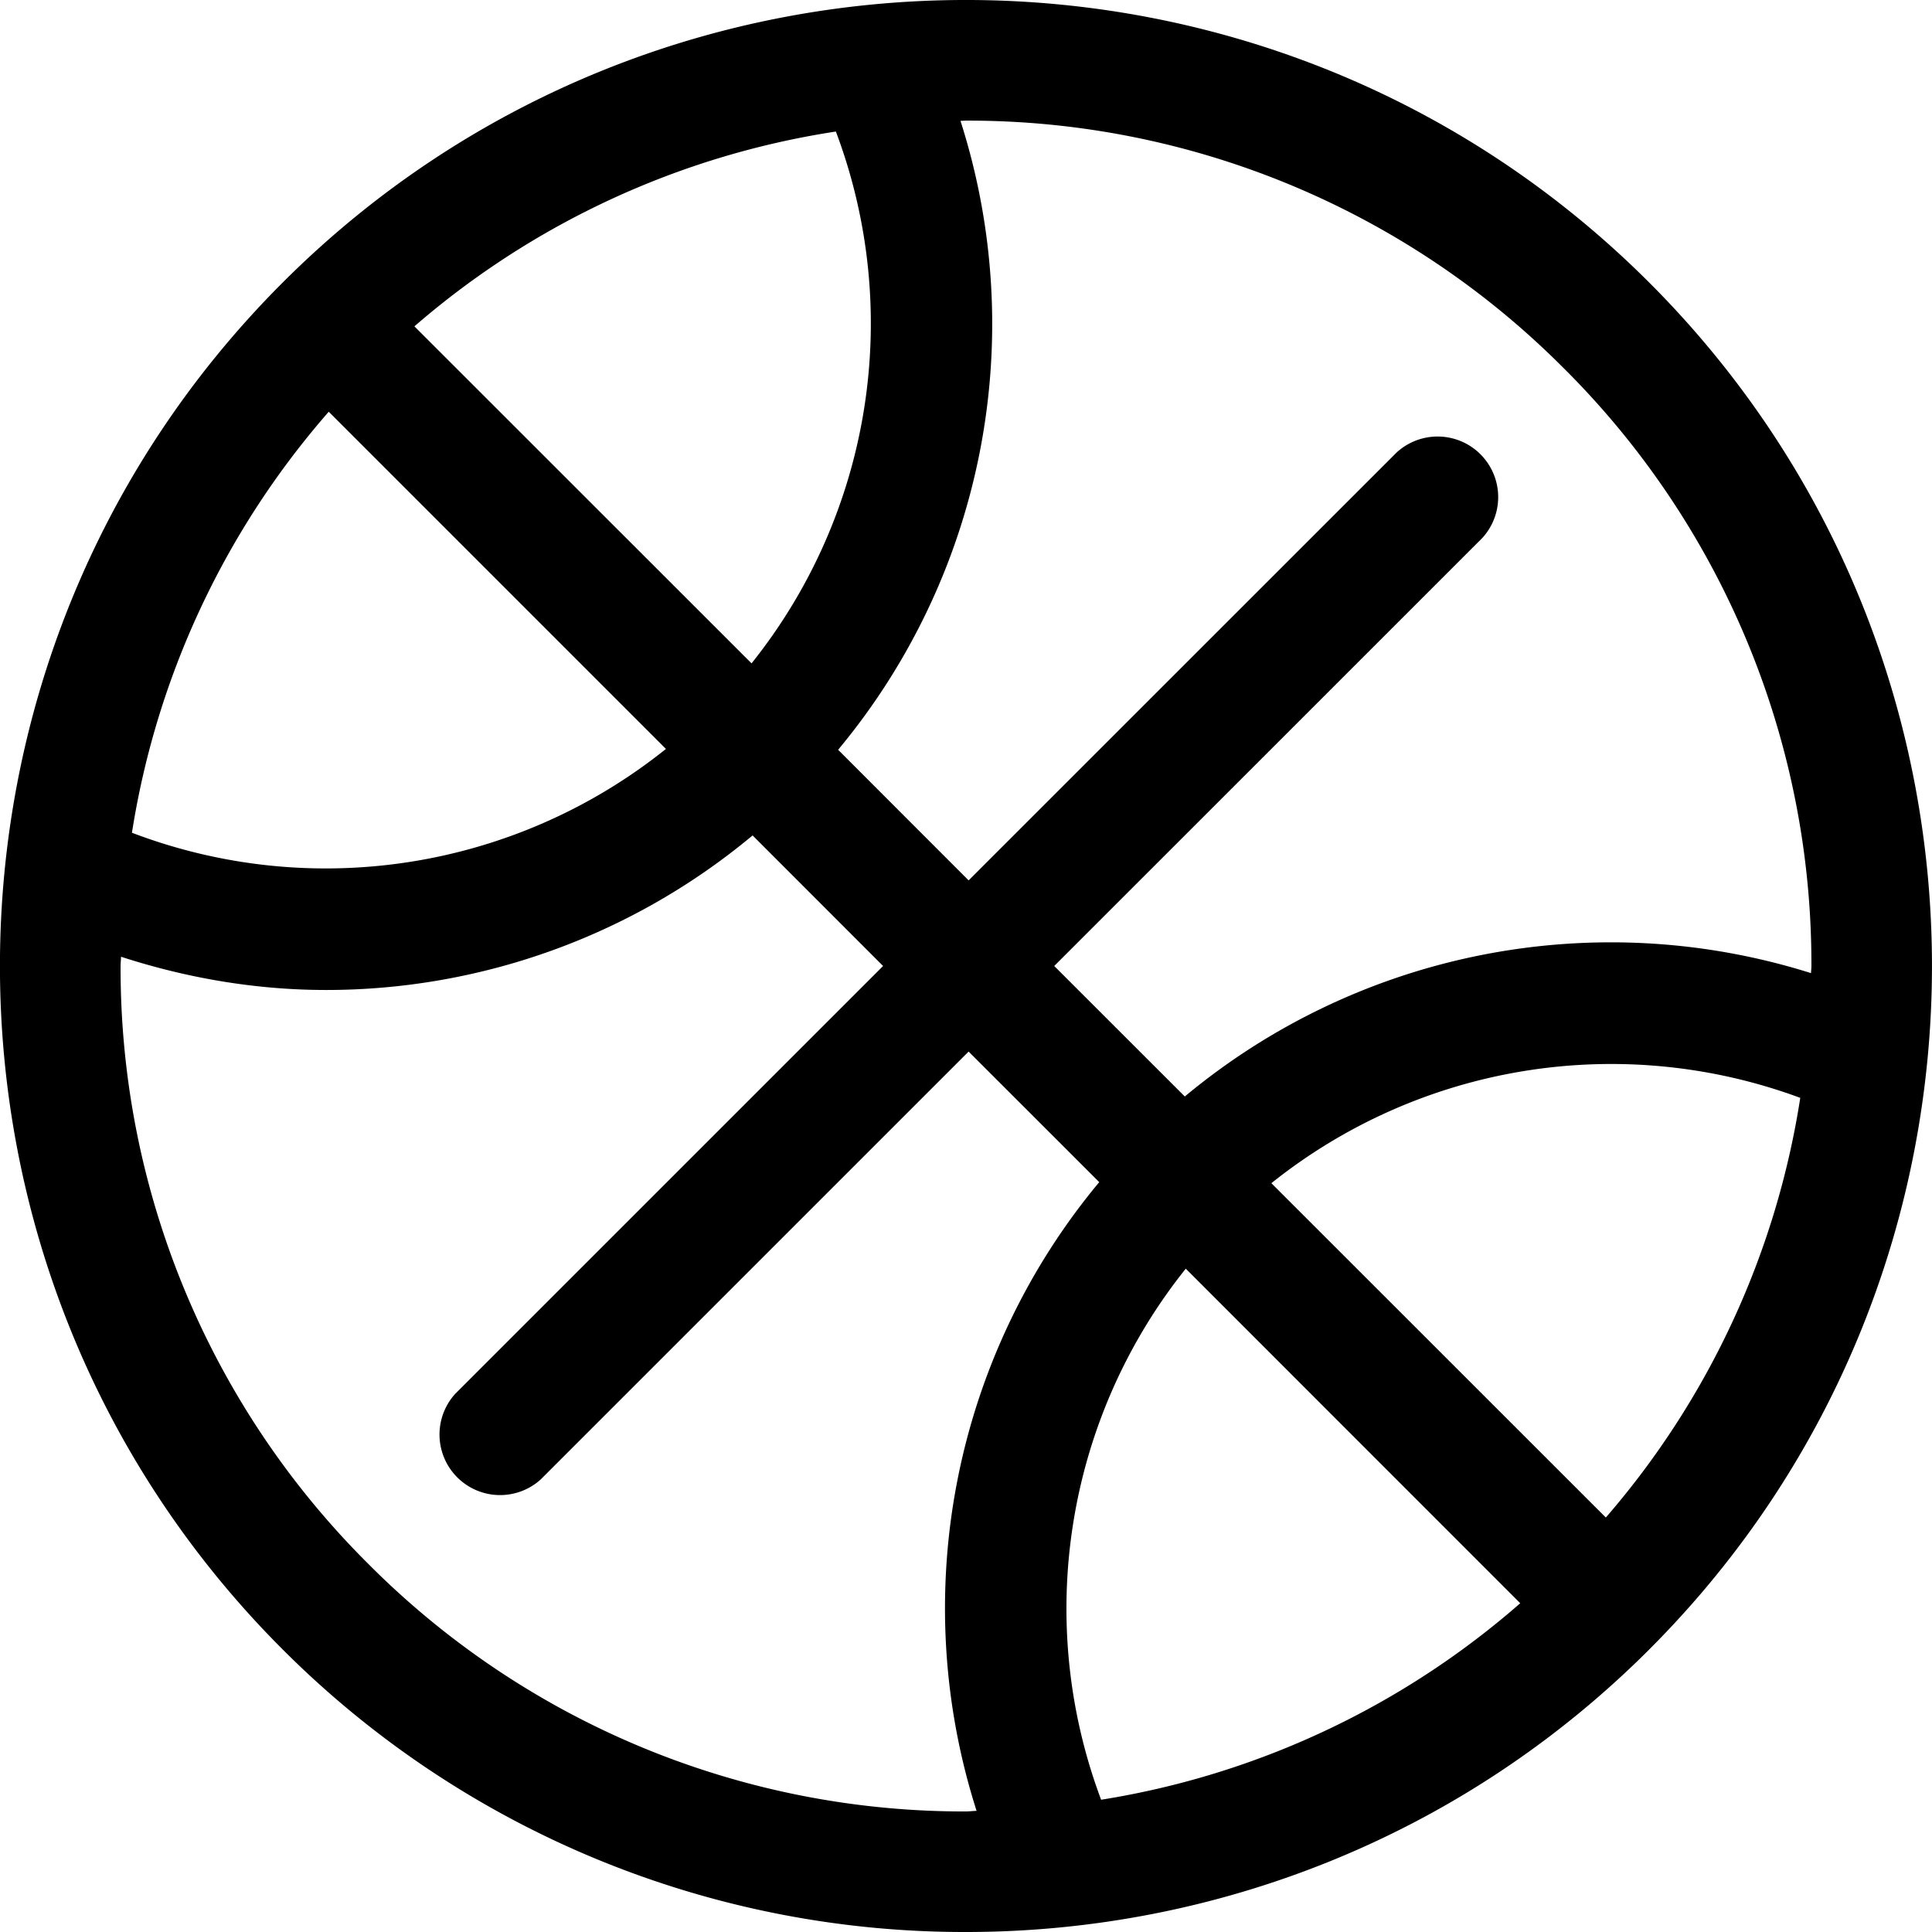 <svg width="48" height="48" viewBox="0 0 48 48" fill="none" xmlns="http://www.w3.org/2000/svg"><path fill-rule="evenodd" clip-rule="evenodd" d="M3.007 23.77c1.673.543 3.391.826 5.1.826a16.54 16.54 0 0010.591-3.84L21.94 24 11.306 34.633a1.505 1.505 0 002.126 2.125l10.633-10.632 3.245 3.244a16.54 16.54 0 00-3.047 15.621c-.088 0-.175.014-.263.014a20.874 20.874 0 01-14.852-6.153A20.865 20.865 0 012.996 24c0-.077.01-.153.011-.23zm5.161-13.54l8.377 8.377a13.514 13.514 0 01-13.267 2.082 20.787 20.787 0 014.89-10.46zm2.129-2.123a20.785 20.785 0 0110.47-4.839 13.517 13.517 0 01-2.095 13.213l-8.377-8.374h.002zm28.555 1.042A20.872 20.872 0 0145.004 24c0 .059-.008.118-.01.177a16.543 16.543 0 00-15.558 3.065L26.192 24l10.633-10.631a1.505 1.505 0 00-2.126-2.127L24.065 21.873l-3.242-3.245a16.537 16.537 0 003.04-15.625c.047 0 .09-.006.137-.006A20.871 20.871 0 0138.852 9.15v-.002zM39.894 37.7l-8.307-8.304a13.522 13.522 0 0113.14-2.12 20.779 20.779 0 01-4.831 10.427l-.002-.003zM29.46 31.52l8.31 8.312a20.784 20.784 0 01-10.413 4.882A13.515 13.515 0 0129.46 31.52zm11.517 9.458c9.363-9.362 9.363-24.594 0-33.956-9.362-9.363-24.596-9.363-33.956 0-9.363 9.362-9.363 24.594 0 33.956A23.931 23.931 0 0024 48c6.148 0 12.297-2.34 16.978-7.022z" fill="#000"/></svg>